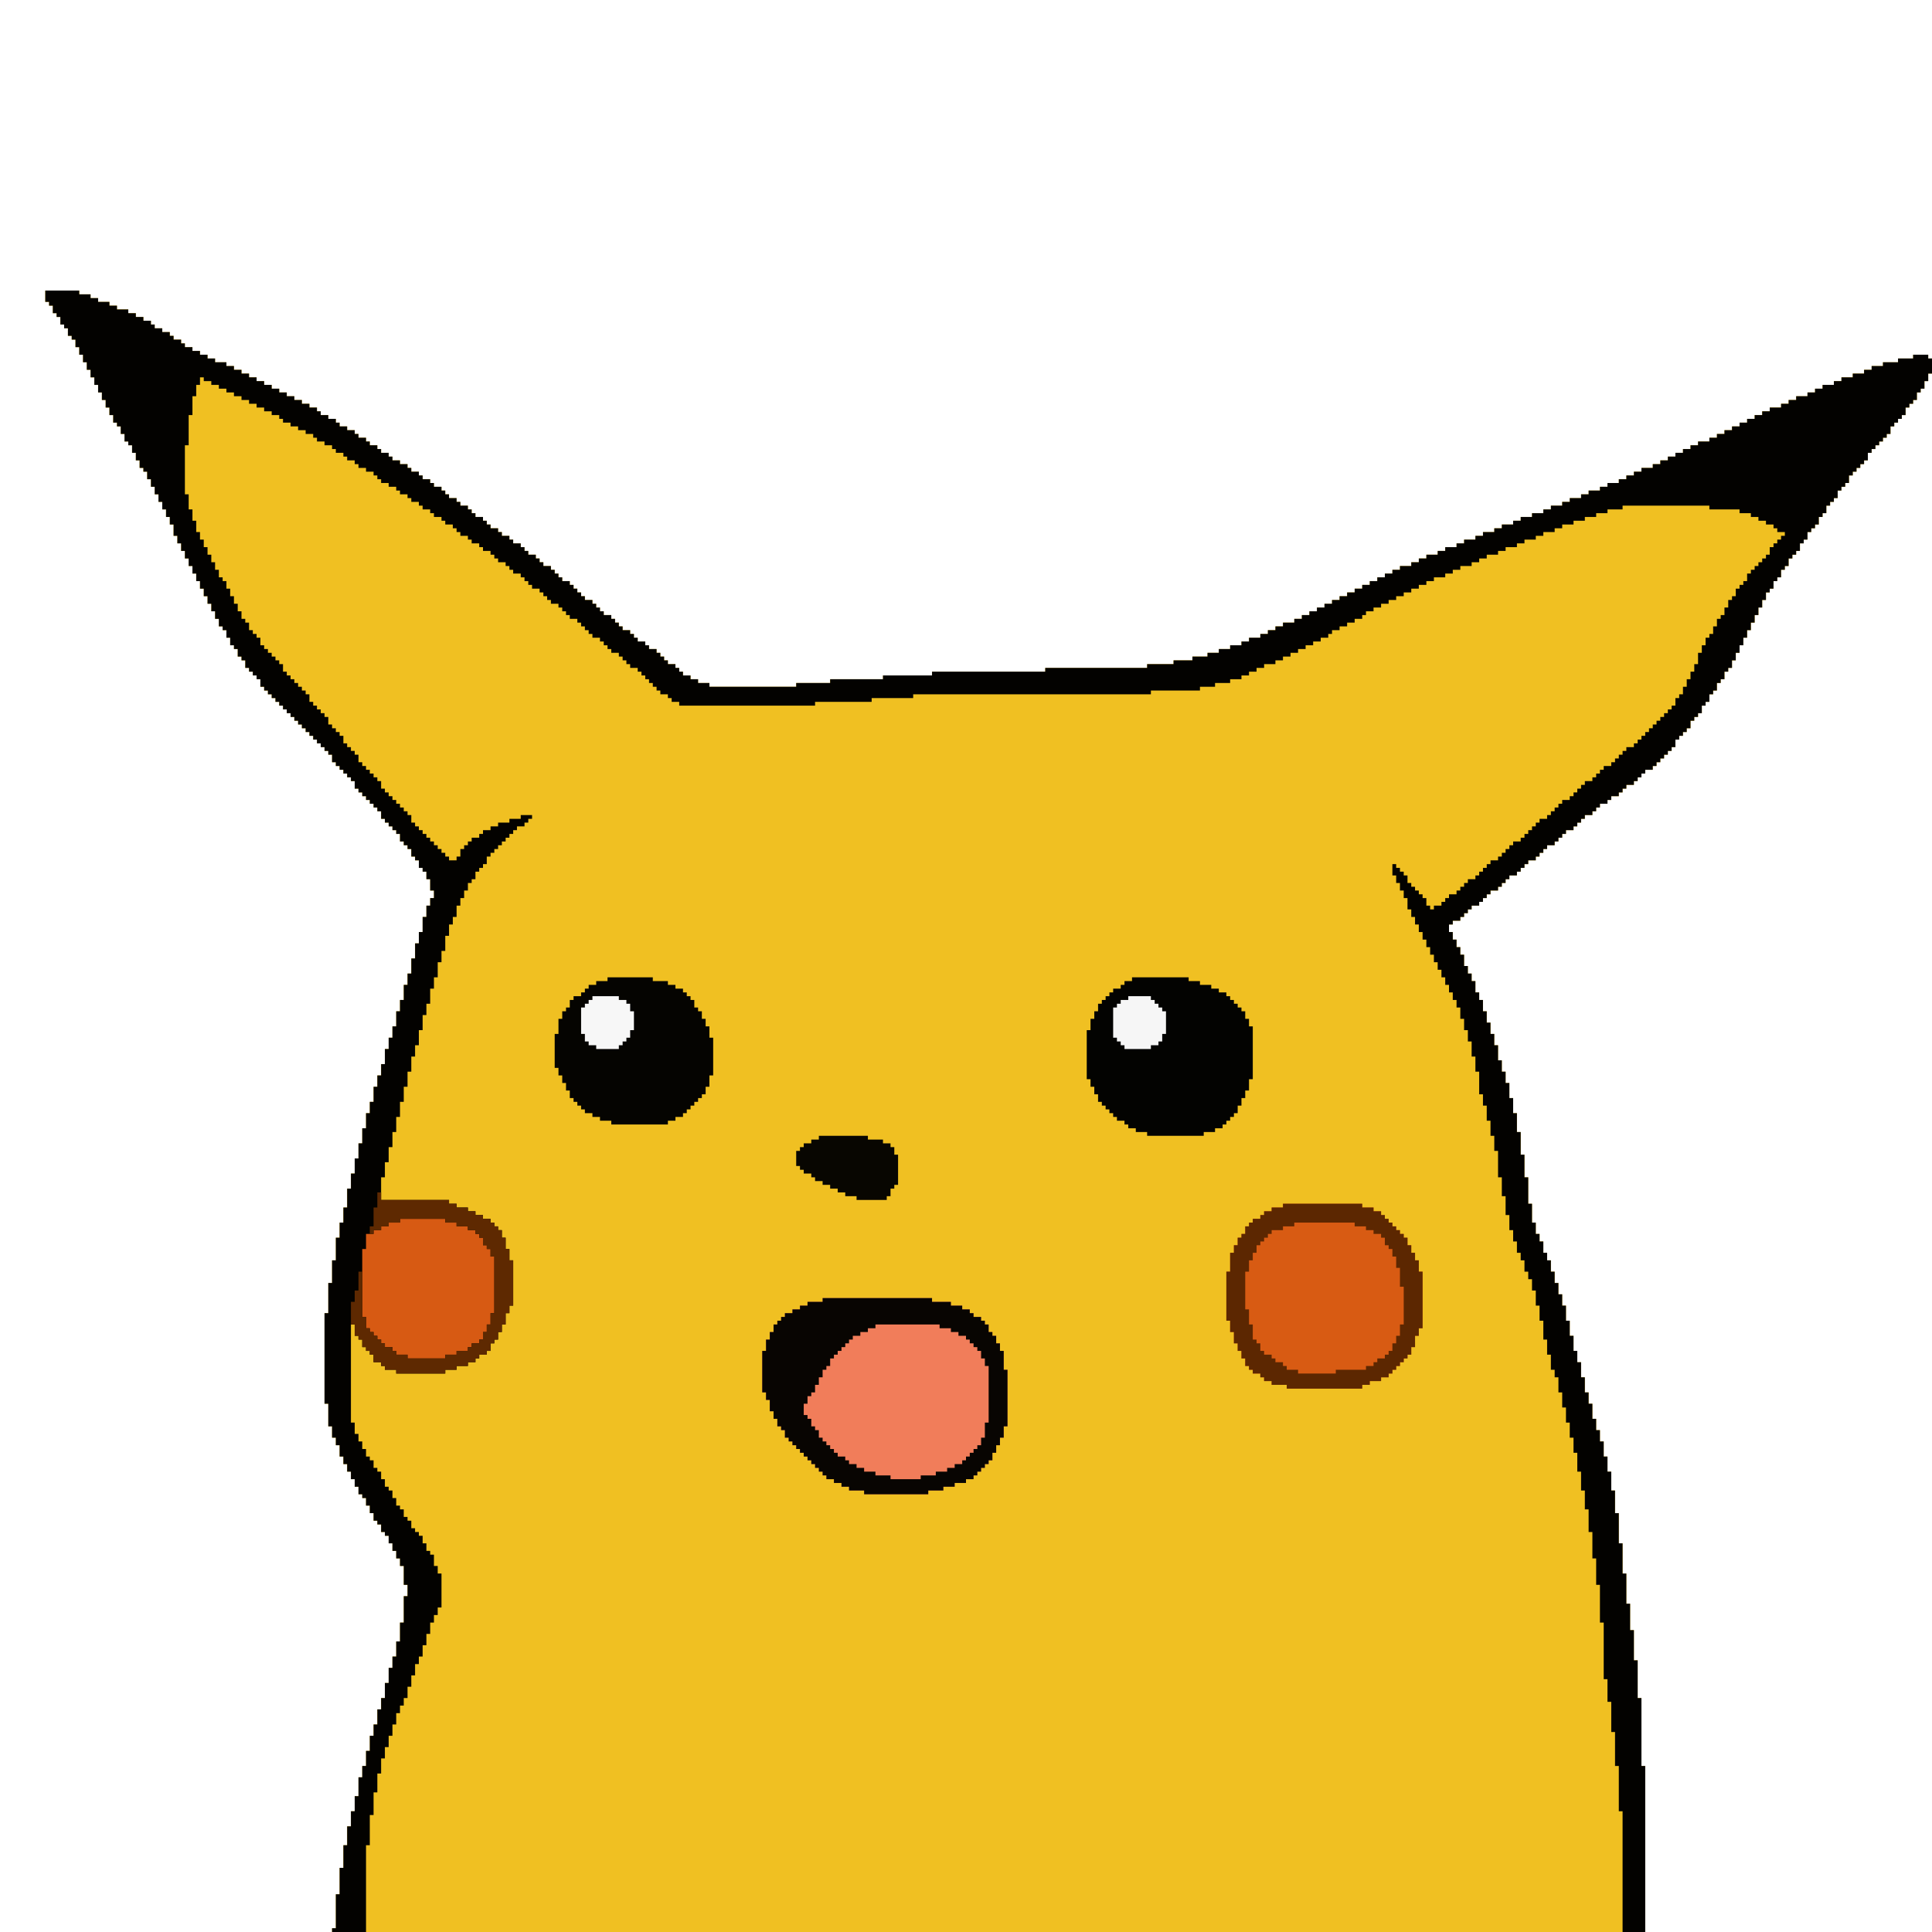 <?xml version="1.0" encoding="UTF-8"?>
<svg version="1.1" xmlns="http://www.w3.org/2000/svg" width="512" height="512">
<path d="M0,0 L9,0 L9,1 L12,1 L12,2 L14,2 L14,3 L17,3 L17,4 L19,4 L19,5 L22,5 L22,6 L24,6 L24,7 L26,7 L26,8 L28,8 L28,9 L29,9 L29,10 L31,10 L31,11 L33,11 L33,12 L34,12 L34,13 L36,13 L36,14 L37,14 L37,15 L39,15 L39,16 L41,16 L41,17 L43,17 L43,18 L45,18 L45,19 L48,19 L48,20 L50,20 L50,21 L52,21 L52,22 L54,22 L54,23 L56,23 L56,24 L58,24 L58,25 L60,25 L60,26 L62,26 L62,27 L64,27 L64,28 L66,28 L66,29 L68,29 L68,30 L70,30 L70,31 L72,31 L72,32 L73,32 L73,33 L75,33 L75,34 L77,34 L77,35 L78,35 L78,36 L80,36 L80,37 L82,37 L82,38 L83,38 L83,39 L85,39 L85,40 L86,40 L86,41 L88,41 L88,42 L89,42 L89,43 L91,43 L91,44 L92,44 L92,45 L94,45 L94,46 L96,46 L96,47 L97,47 L97,48 L99,48 L99,49 L100,49 L100,50 L102,50 L102,51 L103,51 L103,52 L105,52 L105,53 L106,53 L106,54 L107,54 L107,55 L109,55 L109,56 L110,56 L110,57 L112,57 L112,58 L113,58 L113,59 L114,59 L114,60 L116,60 L116,61 L117,61 L117,62 L118,62 L118,63 L120,63 L120,64 L121,64 L121,65 L123,65 L123,66 L124,66 L124,67 L126,67 L126,68 L127,68 L127,69 L128,69 L128,70 L130,70 L130,71 L131,71 L131,72 L132,72 L132,73 L134,73 L134,74 L135,74 L135,75 L136,75 L136,76 L137,76 L137,77 L139,77 L139,78 L140,78 L140,79 L141,79 L141,80 L142,80 L142,81 L143,81 L143,82 L145,82 L145,83 L146,83 L146,84 L147,84 L147,85 L148,85 L148,86 L150,86 L150,87 L151,87 L151,88 L152,88 L152,89 L153,89 L153,90 L155,90 L155,91 L156,91 L156,92 L157,92 L157,93 L159,93 L159,94 L160,94 L160,95 L162,95 L162,96 L163,96 L163,97 L164,97 L164,98 L165,98 L165,99 L167,99 L167,100 L168,100 L168,101 L169,101 L169,102 L171,102 L171,103 L173,103 L173,104 L176,104 L176,105 L199,105 L199,104 L208,104 L208,103 L222,103 L222,102 L235,102 L235,101 L265,101 L265,100 L292,100 L292,99 L299,99 L299,98 L304,98 L304,97 L308,97 L308,96 L311,96 L311,95 L314,95 L314,94 L317,94 L317,93 L319,93 L319,92 L322,92 L322,91 L324,91 L324,90 L326,90 L326,89 L328,89 L328,88 L331,88 L331,87 L333,87 L333,86 L335,86 L335,85 L337,85 L337,84 L339,84 L339,83 L341,83 L341,82 L343,82 L343,81 L345,81 L345,80 L347,80 L347,79 L349,79 L349,78 L351,78 L351,77 L353,77 L353,76 L355,76 L355,75 L357,75 L357,74 L359,74 L359,73 L362,73 L362,72 L364,72 L364,71 L366,71 L366,70 L369,70 L369,69 L371,69 L371,68 L374,68 L374,67 L376,67 L376,66 L379,66 L379,65 L381,65 L381,64 L384,64 L384,63 L386,63 L386,62 L389,62 L389,61 L391,61 L391,60 L394,60 L394,59 L397,59 L397,58 L399,58 L399,57 L402,57 L402,56 L404,56 L404,55 L407,55 L407,54 L409,54 L409,53 L412,53 L412,52 L414,52 L414,51 L417,51 L417,50 L419,50 L419,49 L421,49 L421,48 L423,48 L423,47 L426,47 L426,46 L428,46 L428,45 L430,45 L430,44 L432,44 L432,43 L434,43 L434,42 L436,42 L436,41 L438,41 L438,40 L441,40 L441,39 L443,39 L443,38 L445,38 L445,37 L447,37 L447,36 L449,36 L449,35 L451,35 L451,34 L453,34 L453,33 L455,33 L455,32 L457,32 L457,31 L460,31 L460,30 L462,30 L462,29 L464,29 L464,28 L467,28 L467,27 L469,27 L469,26 L471,26 L471,25 L474,25 L474,24 L476,24 L476,23 L479,23 L479,22 L482,22 L482,21 L484,21 L484,20 L487,20 L487,19 L491,19 L491,18 L495,18 L495,17 L499,17 L499,18 L500,18 L500,22 L499,22 L499,24 L498,24 L498,26 L497,26 L497,27 L496,27 L496,29 L495,29 L495,30 L494,30 L494,31 L493,31 L493,33 L492,33 L492,34 L491,34 L491,35 L490,35 L490,36 L489,36 L489,38 L488,38 L488,39 L487,39 L487,40 L486,40 L486,41 L485,41 L485,42 L484,42 L484,43 L483,43 L483,45 L482,45 L482,46 L481,46 L481,47 L480,47 L480,48 L479,48 L479,49 L478,49 L478,51 L477,51 L477,52 L476,52 L476,53 L475,53 L475,55 L474,55 L474,56 L473,56 L473,57 L472,57 L472,59 L471,59 L471,60 L470,60 L470,62 L469,62 L469,63 L468,63 L468,64 L467,64 L467,66 L466,66 L466,67 L465,67 L465,69 L464,69 L464,70 L463,70 L463,71 L462,71 L462,73 L461,73 L461,74 L460,74 L460,76 L459,76 L459,77 L458,77 L458,79 L457,79 L457,80 L456,80 L456,82 L455,82 L455,84 L454,84 L454,86 L453,86 L453,88 L452,88 L452,90 L451,90 L451,92 L450,92 L450,94 L449,94 L449,96 L448,96 L448,98 L447,98 L447,100 L446,100 L446,101 L445,101 L445,103 L444,103 L444,104 L443,104 L443,106 L442,106 L442,107 L441,107 L441,109 L440,109 L440,110 L439,110 L439,112 L438,112 L438,113 L437,113 L437,114 L436,114 L436,116 L435,116 L435,117 L434,117 L434,118 L433,118 L433,119 L432,119 L432,121 L431,121 L431,122 L430,122 L430,123 L429,123 L429,124 L428,124 L428,125 L427,125 L427,126 L426,126 L426,127 L424,127 L424,128 L423,128 L423,129 L422,129 L422,130 L421,130 L421,131 L419,131 L419,132 L418,132 L418,133 L417,133 L417,134 L415,134 L415,135 L414,135 L414,136 L412,136 L412,137 L411,137 L411,138 L410,138 L410,139 L408,139 L408,140 L407,140 L407,141 L406,141 L406,142 L405,142 L405,143 L403,143 L403,144 L402,144 L402,145 L401,145 L401,146 L400,146 L400,147 L398,147 L398,148 L397,148 L397,149 L396,149 L396,150 L395,150 L395,151 L393,151 L393,152 L392,152 L392,153 L391,153 L391,154 L390,154 L390,155 L388,155 L388,156 L387,156 L387,157 L386,157 L386,158 L385,158 L385,159 L383,159 L383,160 L382,160 L382,161 L381,161 L381,162 L380,162 L380,163 L378,163 L378,164 L377,164 L377,165 L376,165 L376,166 L375,166 L375,167 L373,167 L373,168 L372,168 L372,170 L373,170 L373,172 L374,172 L374,174 L375,174 L375,176 L376,176 L376,179 L377,179 L377,181 L378,181 L378,183 L379,183 L379,186 L380,186 L380,188 L381,188 L381,191 L382,191 L382,194 L383,194 L383,197 L384,197 L384,200 L385,200 L385,204 L386,204 L386,207 L387,207 L387,210 L388,210 L388,214 L389,214 L389,218 L390,218 L390,223 L391,223 L391,229 L392,229 L392,235 L393,235 L393,242 L394,242 L394,247 L395,247 L395,250 L396,250 L396,252 L397,252 L397,255 L398,255 L398,257 L399,257 L399,260 L400,260 L400,263 L401,263 L401,266 L402,266 L402,269 L403,269 L403,273 L404,273 L404,277 L405,277 L405,281 L406,281 L406,284 L407,284 L407,288 L408,288 L408,292 L409,292 L409,295 L410,295 L410,299 L411,299 L411,302 L412,302 L412,305 L413,305 L413,309 L414,309 L414,313 L415,313 L415,318 L416,318 L416,324 L417,324 L417,332 L418,332 L418,340 L419,340 L419,348 L420,348 L420,355 L421,355 L421,363 L422,363 L422,373 L423,373 L423,391 L424,391 L424,435 L76,435 L76,434 L77,434 L77,425 L78,425 L78,418 L79,418 L79,412 L80,412 L80,407 L81,407 L81,403 L82,403 L82,399 L83,399 L83,394 L84,394 L84,391 L85,391 L85,387 L86,387 L86,383 L87,383 L87,380 L88,380 L88,376 L89,376 L89,373 L90,373 L90,369 L91,369 L91,365 L92,365 L92,362 L93,362 L93,358 L94,358 L94,353 L95,353 L95,346 L96,346 L96,343 L95,343 L95,338 L94,338 L94,336 L93,336 L93,334 L92,334 L92,332 L91,332 L91,330 L90,330 L90,329 L89,329 L89,327 L88,327 L88,326 L87,326 L87,324 L86,324 L86,322 L85,322 L85,320 L84,320 L84,319 L83,319 L83,317 L82,317 L82,315 L81,315 L81,313 L80,313 L80,311 L79,311 L79,309 L78,309 L78,306 L77,306 L77,304 L76,304 L76,301 L75,301 L75,295 L74,295 L74,271 L75,271 L75,263 L76,263 L76,257 L77,257 L77,251 L78,251 L78,247 L79,247 L79,243 L80,243 L80,238 L81,238 L81,234 L82,234 L82,230 L83,230 L83,226 L84,226 L84,222 L85,222 L85,218 L86,218 L86,215 L87,215 L87,211 L88,211 L88,208 L89,208 L89,205 L90,205 L90,201 L91,201 L91,198 L92,198 L92,195 L93,195 L93,191 L94,191 L94,188 L95,188 L95,184 L96,184 L96,181 L97,181 L97,177 L98,177 L98,173 L99,173 L99,170 L100,170 L100,166 L101,166 L101,163 L102,163 L102,161 L103,161 L103,159 L102,159 L102,156 L101,156 L101,154 L100,154 L100,153 L99,153 L99,151 L98,151 L98,150 L97,150 L97,148 L96,148 L96,147 L95,147 L95,146 L94,146 L94,144 L93,144 L93,143 L92,143 L92,142 L91,142 L91,141 L90,141 L90,140 L89,140 L89,138 L88,138 L88,137 L87,137 L87,136 L86,136 L86,135 L85,135 L85,134 L84,134 L84,133 L83,133 L83,132 L82,132 L82,130 L81,130 L81,129 L80,129 L80,128 L79,128 L79,127 L78,127 L78,126 L77,126 L77,125 L76,125 L76,123 L75,123 L75,122 L74,122 L74,121 L73,121 L73,120 L72,120 L72,119 L71,119 L71,118 L70,118 L70,117 L69,117 L69,116 L68,116 L68,115 L67,115 L67,114 L66,114 L66,113 L65,113 L65,112 L64,112 L64,111 L63,111 L63,110 L62,110 L62,109 L61,109 L61,108 L60,108 L60,107 L59,107 L59,106 L58,106 L58,105 L57,105 L57,103 L56,103 L56,102 L55,102 L55,101 L54,101 L54,100 L53,100 L53,98 L52,98 L52,97 L51,97 L51,95 L50,95 L50,94 L49,94 L49,92 L48,92 L48,90 L47,90 L47,89 L46,89 L46,87 L45,87 L45,85 L44,85 L44,83 L43,83 L43,81 L42,81 L42,79 L41,79 L41,77 L40,77 L40,75 L39,75 L39,73 L38,73 L38,71 L37,71 L37,69 L36,69 L36,67 L35,67 L35,65 L34,65 L34,62 L33,62 L33,60 L32,60 L32,58 L31,58 L31,56 L30,56 L30,54 L29,54 L29,52 L28,52 L28,50 L27,50 L27,48 L26,48 L26,47 L25,47 L25,45 L24,45 L24,43 L23,43 L23,41 L22,41 L22,40 L21,40 L21,38 L20,38 L20,36 L19,36 L19,35 L18,35 L18,33 L17,33 L17,31 L16,31 L16,29 L15,29 L15,27 L14,27 L14,25 L13,25 L13,23 L12,23 L12,21 L11,21 L11,19 L10,19 L10,17 L9,17 L9,15 L8,15 L8,13 L7,13 L7,12 L6,12 L6,10 L5,10 L5,9 L4,9 L4,7 L3,7 L3,6 L2,6 L2,4 L1,4 L1,3 L0,3 Z " fill="#F0C022" transform="translate(12,77)"/>
<path d="M0,0 L9,0 L9,1 L12,1 L12,2 L14,2 L14,3 L17,3 L17,4 L19,4 L19,5 L22,5 L22,6 L24,6 L24,7 L26,7 L26,8 L28,8 L28,9 L29,9 L29,10 L31,10 L31,11 L33,11 L33,12 L34,12 L34,13 L36,13 L36,14 L37,14 L37,15 L39,15 L39,16 L41,16 L41,17 L43,17 L43,18 L45,18 L45,19 L48,19 L48,20 L50,20 L50,21 L52,21 L52,22 L54,22 L54,23 L56,23 L56,24 L58,24 L58,25 L60,25 L60,26 L62,26 L62,27 L64,27 L64,28 L66,28 L66,29 L68,29 L68,30 L70,30 L70,31 L72,31 L72,32 L73,32 L73,33 L75,33 L75,34 L77,34 L77,35 L78,35 L78,36 L80,36 L80,37 L82,37 L82,38 L83,38 L83,39 L85,39 L85,40 L86,40 L86,41 L88,41 L88,42 L89,42 L89,43 L91,43 L91,44 L92,44 L92,45 L94,45 L94,46 L96,46 L96,47 L97,47 L97,48 L99,48 L99,49 L100,49 L100,50 L102,50 L102,51 L103,51 L103,52 L105,52 L105,53 L106,53 L106,54 L107,54 L107,55 L109,55 L109,56 L110,56 L110,57 L112,57 L112,58 L113,58 L113,59 L114,59 L114,60 L116,60 L116,61 L117,61 L117,62 L118,62 L118,63 L120,63 L120,64 L121,64 L121,65 L123,65 L123,66 L124,66 L124,67 L126,67 L126,68 L127,68 L127,69 L128,69 L128,70 L130,70 L130,71 L131,71 L131,72 L132,72 L132,73 L134,73 L134,74 L135,74 L135,75 L136,75 L136,76 L137,76 L137,77 L139,77 L139,78 L140,78 L140,79 L141,79 L141,80 L142,80 L142,81 L143,81 L143,82 L145,82 L145,83 L146,83 L146,84 L147,84 L147,85 L148,85 L148,86 L150,86 L150,87 L151,87 L151,88 L152,88 L152,89 L153,89 L153,90 L155,90 L155,91 L156,91 L156,92 L157,92 L157,93 L159,93 L159,94 L160,94 L160,95 L162,95 L162,96 L163,96 L163,97 L164,97 L164,98 L165,98 L165,99 L167,99 L167,100 L168,100 L168,101 L169,101 L169,102 L171,102 L171,103 L173,103 L173,104 L176,104 L176,105 L199,105 L199,104 L208,104 L208,103 L222,103 L222,102 L235,102 L235,101 L265,101 L265,100 L292,100 L292,99 L299,99 L299,98 L304,98 L304,97 L308,97 L308,96 L311,96 L311,95 L314,95 L314,94 L317,94 L317,93 L319,93 L319,92 L322,92 L322,91 L324,91 L324,90 L326,90 L326,89 L328,89 L328,88 L331,88 L331,87 L333,87 L333,86 L335,86 L335,85 L337,85 L337,84 L339,84 L339,83 L341,83 L341,82 L343,82 L343,81 L345,81 L345,80 L347,80 L347,79 L349,79 L349,78 L351,78 L351,77 L353,77 L353,76 L355,76 L355,75 L357,75 L357,74 L359,74 L359,73 L362,73 L362,72 L364,72 L364,71 L366,71 L366,70 L369,70 L369,69 L371,69 L371,68 L374,68 L374,67 L376,67 L376,66 L379,66 L379,65 L381,65 L381,64 L384,64 L384,63 L386,63 L386,62 L389,62 L389,61 L391,61 L391,60 L394,60 L394,59 L397,59 L397,58 L399,58 L399,57 L402,57 L402,56 L404,56 L404,55 L407,55 L407,54 L409,54 L409,53 L412,53 L412,52 L414,52 L414,51 L417,51 L417,50 L419,50 L419,49 L421,49 L421,48 L423,48 L423,47 L426,47 L426,46 L428,46 L428,45 L430,45 L430,44 L432,44 L432,43 L434,43 L434,42 L436,42 L436,41 L438,41 L438,40 L441,40 L441,39 L443,39 L443,38 L445,38 L445,37 L447,37 L447,36 L449,36 L449,35 L451,35 L451,34 L453,34 L453,33 L455,33 L455,32 L457,32 L457,31 L460,31 L460,30 L462,30 L462,29 L464,29 L464,28 L467,28 L467,27 L469,27 L469,26 L471,26 L471,25 L474,25 L474,24 L476,24 L476,23 L479,23 L479,22 L482,22 L482,21 L484,21 L484,20 L487,20 L487,19 L491,19 L491,18 L495,18 L495,17 L499,17 L499,18 L500,18 L500,22 L499,22 L499,24 L498,24 L498,26 L497,26 L497,27 L496,27 L496,29 L495,29 L495,30 L494,30 L494,31 L493,31 L493,33 L492,33 L492,34 L491,34 L491,35 L490,35 L490,36 L489,36 L489,38 L488,38 L488,39 L487,39 L487,40 L486,40 L486,41 L485,41 L485,42 L484,42 L484,43 L483,43 L483,45 L482,45 L482,46 L481,46 L481,47 L480,47 L480,48 L479,48 L479,49 L478,49 L478,51 L477,51 L477,52 L476,52 L476,53 L475,53 L475,55 L474,55 L474,56 L473,56 L473,57 L472,57 L472,59 L471,59 L471,60 L470,60 L470,62 L469,62 L469,63 L468,63 L468,64 L467,64 L467,66 L466,66 L466,67 L465,67 L465,69 L464,69 L464,70 L463,70 L463,71 L462,71 L462,73 L461,73 L461,74 L460,74 L460,76 L459,76 L459,77 L458,77 L458,79 L457,79 L457,80 L456,80 L456,82 L455,82 L455,84 L454,84 L454,86 L453,86 L453,88 L452,88 L452,90 L451,90 L451,92 L450,92 L450,94 L449,94 L449,96 L448,96 L448,98 L447,98 L447,100 L446,100 L446,101 L445,101 L445,103 L444,103 L444,104 L443,104 L443,106 L442,106 L442,107 L441,107 L441,109 L440,109 L440,110 L439,110 L439,112 L438,112 L438,113 L437,113 L437,114 L436,114 L436,116 L435,116 L435,117 L434,117 L434,118 L433,118 L433,119 L432,119 L432,121 L431,121 L431,122 L430,122 L430,123 L429,123 L429,124 L428,124 L428,125 L427,125 L427,126 L426,126 L426,127 L424,127 L424,128 L423,128 L423,129 L422,129 L422,130 L421,130 L421,131 L419,131 L419,132 L418,132 L418,133 L417,133 L417,134 L415,134 L415,135 L414,135 L414,136 L412,136 L412,137 L411,137 L411,138 L410,138 L410,139 L408,139 L408,140 L407,140 L407,141 L406,141 L406,142 L405,142 L405,143 L403,143 L403,144 L402,144 L402,145 L401,145 L401,146 L400,146 L400,147 L398,147 L398,148 L397,148 L397,149 L396,149 L396,150 L395,150 L395,151 L393,151 L393,152 L392,152 L392,153 L391,153 L391,154 L390,154 L390,155 L388,155 L388,156 L387,156 L387,157 L386,157 L386,158 L385,158 L385,159 L383,159 L383,160 L382,160 L382,161 L381,161 L381,162 L380,162 L380,163 L378,163 L378,164 L377,164 L377,165 L376,165 L376,166 L375,166 L375,167 L373,167 L373,168 L372,168 L372,170 L373,170 L373,172 L374,172 L374,174 L375,174 L375,176 L376,176 L376,179 L377,179 L377,181 L378,181 L378,183 L379,183 L379,186 L380,186 L380,188 L381,188 L381,191 L382,191 L382,194 L383,194 L383,197 L384,197 L384,200 L385,200 L385,204 L386,204 L386,207 L387,207 L387,210 L388,210 L388,214 L389,214 L389,218 L390,218 L390,223 L391,223 L391,229 L392,229 L392,235 L393,235 L393,242 L394,242 L394,247 L395,247 L395,250 L396,250 L396,252 L397,252 L397,255 L398,255 L398,257 L399,257 L399,260 L400,260 L400,263 L401,263 L401,266 L402,266 L402,269 L403,269 L403,273 L404,273 L404,277 L405,277 L405,281 L406,281 L406,284 L407,284 L407,288 L408,288 L408,292 L409,292 L409,295 L410,295 L410,299 L411,299 L411,302 L412,302 L412,305 L413,305 L413,309 L414,309 L414,313 L415,313 L415,318 L416,318 L416,324 L417,324 L417,332 L418,332 L418,340 L419,340 L419,348 L420,348 L420,355 L421,355 L421,363 L422,363 L422,373 L423,373 L423,391 L424,391 L424,435 L418,435 L418,403 L417,403 L417,391 L416,391 L416,382 L415,382 L415,374 L414,374 L414,368 L413,368 L413,353 L412,353 L412,343 L411,343 L411,336 L410,336 L410,329 L409,329 L409,323 L408,323 L408,318 L407,318 L407,313 L406,313 L406,308 L405,308 L405,304 L404,304 L404,300 L403,300 L403,296 L402,296 L402,292 L401,292 L401,288 L400,288 L400,286 L399,286 L399,282 L398,282 L398,278 L397,278 L397,273 L396,273 L396,269 L395,269 L395,265 L394,265 L394,262 L393,262 L393,260 L392,260 L392,257 L391,257 L391,255 L390,255 L390,252 L389,252 L389,249 L388,249 L388,245 L387,245 L387,240 L386,240 L386,235 L385,235 L385,228 L384,228 L384,224 L383,224 L383,220 L382,220 L382,216 L381,216 L381,213 L380,213 L380,207 L379,207 L379,203 L378,203 L378,199 L377,199 L377,196 L376,196 L376,193 L375,193 L375,190 L374,190 L374,188 L373,188 L373,186 L372,186 L372,184 L371,184 L371,182 L370,182 L370,180 L369,180 L369,178 L368,178 L368,176 L367,176 L367,174 L366,174 L366,172 L365,172 L365,170 L364,170 L364,168 L363,168 L363,166 L362,166 L362,164 L361,164 L361,161 L360,161 L360,159 L359,159 L359,157 L358,157 L358,155 L357,155 L357,152 L358,152 L358,153 L359,153 L359,154 L360,154 L360,155 L361,155 L361,157 L362,157 L362,158 L363,158 L363,159 L364,159 L364,160 L365,160 L365,161 L366,161 L366,163 L367,163 L367,164 L368,164 L368,163 L370,163 L370,162 L371,162 L371,161 L372,161 L372,160 L374,160 L374,159 L375,159 L375,158 L376,158 L376,157 L377,157 L377,156 L379,156 L379,155 L380,155 L380,154 L381,154 L381,153 L382,153 L382,152 L383,152 L383,151 L385,151 L385,150 L386,150 L386,149 L387,149 L387,148 L388,148 L388,147 L389,147 L389,146 L391,146 L391,145 L392,145 L392,144 L393,144 L393,143 L394,143 L394,142 L395,142 L395,141 L396,141 L396,140 L398,140 L398,139 L399,139 L399,138 L400,138 L400,137 L401,137 L401,136 L402,136 L402,135 L404,135 L404,134 L405,134 L405,133 L406,133 L406,132 L407,132 L407,131 L408,131 L408,130 L410,130 L410,129 L411,129 L411,128 L412,128 L412,127 L413,127 L413,126 L415,126 L415,125 L416,125 L416,124 L417,124 L417,123 L418,123 L418,122 L419,122 L419,121 L421,121 L421,120 L422,120 L422,119 L423,119 L423,118 L424,118 L424,117 L425,117 L425,116 L426,116 L426,115 L427,115 L427,114 L428,114 L428,113 L429,113 L429,112 L430,112 L430,111 L431,111 L431,110 L432,110 L432,108 L433,108 L433,107 L434,107 L434,105 L435,105 L435,103 L436,103 L436,101 L437,101 L437,99 L438,99 L438,96 L439,96 L439,94 L440,94 L440,92 L441,92 L441,91 L442,91 L442,89 L443,89 L443,87 L444,87 L444,86 L445,86 L445,84 L446,84 L446,82 L447,82 L447,81 L448,81 L448,79 L449,79 L449,78 L450,78 L450,77 L451,77 L451,75 L452,75 L452,74 L453,74 L453,73 L454,73 L454,72 L455,72 L455,71 L456,71 L456,70 L457,70 L457,68 L458,68 L458,67 L459,67 L459,66 L460,66 L460,65 L461,65 L461,64 L459,64 L459,63 L458,63 L458,62 L456,62 L456,61 L454,61 L454,60 L452,60 L452,59 L449,59 L449,58 L441,58 L441,57 L418,57 L418,58 L414,58 L414,59 L411,59 L411,60 L408,60 L408,61 L405,61 L405,62 L402,62 L402,63 L400,63 L400,64 L397,64 L397,65 L395,65 L395,66 L392,66 L392,67 L390,67 L390,68 L387,68 L387,69 L385,69 L385,70 L382,70 L382,71 L380,71 L380,72 L378,72 L378,73 L375,73 L375,74 L373,74 L373,75 L371,75 L371,76 L368,76 L368,77 L366,77 L366,78 L364,78 L364,79 L362,79 L362,80 L360,80 L360,81 L358,81 L358,82 L356,82 L356,83 L354,83 L354,84 L352,84 L352,85 L350,85 L350,86 L349,86 L349,87 L347,87 L347,88 L345,88 L345,89 L343,89 L343,90 L341,90 L341,91 L340,91 L340,92 L338,92 L338,93 L336,93 L336,94 L334,94 L334,95 L332,95 L332,96 L330,96 L330,97 L328,97 L328,98 L326,98 L326,99 L323,99 L323,100 L321,100 L321,101 L319,101 L319,102 L317,102 L317,103 L314,103 L314,104 L310,104 L310,105 L306,105 L306,106 L293,106 L293,107 L230,107 L230,108 L219,108 L219,109 L204,109 L204,110 L168,110 L168,109 L166,109 L166,108 L165,108 L165,107 L163,107 L163,106 L162,106 L162,105 L161,105 L161,104 L160,104 L160,103 L159,103 L159,102 L158,102 L158,101 L157,101 L157,100 L155,100 L155,99 L154,99 L154,98 L153,98 L153,97 L152,97 L152,96 L150,96 L150,95 L149,95 L149,94 L148,94 L148,93 L147,93 L147,92 L145,92 L145,91 L144,91 L144,90 L143,90 L143,89 L142,89 L142,88 L141,88 L141,87 L139,87 L139,86 L138,86 L138,85 L137,85 L137,84 L136,84 L136,83 L134,83 L134,82 L133,82 L133,81 L132,81 L132,80 L131,80 L131,79 L129,79 L129,78 L128,78 L128,77 L127,77 L127,76 L126,76 L126,75 L124,75 L124,74 L123,74 L123,73 L122,73 L122,72 L120,72 L120,71 L119,71 L119,70 L118,70 L118,69 L116,69 L116,68 L115,68 L115,67 L113,67 L113,66 L112,66 L112,65 L110,65 L110,64 L109,64 L109,63 L108,63 L108,62 L106,62 L106,61 L105,61 L105,60 L103,60 L103,59 L102,59 L102,58 L100,58 L100,57 L99,57 L99,56 L97,56 L97,55 L96,55 L96,54 L94,54 L94,53 L93,53 L93,52 L91,52 L91,51 L89,51 L89,50 L88,50 L88,49 L87,49 L87,48 L85,48 L85,47 L83,47 L83,46 L82,46 L82,45 L80,45 L80,44 L79,44 L79,43 L77,43 L77,42 L76,42 L76,41 L74,41 L74,40 L72,40 L72,39 L71,39 L71,38 L69,38 L69,37 L67,37 L67,36 L65,36 L65,35 L63,35 L63,34 L62,34 L62,33 L60,33 L60,32 L58,32 L58,31 L56,31 L56,30 L54,30 L54,29 L52,29 L52,28 L50,28 L50,27 L48,27 L48,26 L46,26 L46,25 L44,25 L44,24 L42,24 L42,23 L41,23 L41,25 L40,25 L40,28 L39,28 L39,33 L38,33 L38,41 L37,41 L37,54 L38,54 L38,58 L39,58 L39,61 L40,61 L40,64 L41,64 L41,66 L42,66 L42,68 L43,68 L43,70 L44,70 L44,72 L45,72 L45,74 L46,74 L46,76 L47,76 L47,77 L48,77 L48,79 L49,79 L49,81 L50,81 L50,83 L51,83 L51,85 L52,85 L52,87 L53,87 L53,88 L54,88 L54,90 L55,90 L55,91 L56,91 L56,92 L57,92 L57,94 L58,94 L58,95 L59,95 L59,96 L60,96 L60,97 L61,97 L61,98 L62,98 L62,99 L63,99 L63,101 L64,101 L64,102 L65,102 L65,103 L66,103 L66,104 L67,104 L67,105 L68,105 L68,106 L69,106 L69,107 L70,107 L70,109 L71,109 L71,110 L72,110 L72,111 L73,111 L73,112 L74,112 L74,113 L75,113 L75,115 L76,115 L76,116 L77,116 L77,117 L78,117 L78,118 L79,118 L79,120 L80,120 L80,121 L81,121 L81,122 L82,122 L82,123 L83,123 L83,125 L84,125 L84,126 L85,126 L85,127 L86,127 L86,128 L87,128 L87,129 L88,129 L88,130 L89,130 L89,132 L90,132 L90,133 L91,133 L91,134 L92,134 L92,135 L93,135 L93,136 L94,136 L94,137 L95,137 L95,138 L96,138 L96,139 L97,139 L97,141 L98,141 L98,142 L99,142 L99,143 L100,143 L100,144 L101,144 L101,145 L102,145 L102,146 L103,146 L103,147 L104,147 L104,148 L105,148 L105,149 L106,149 L106,150 L107,150 L107,151 L109,151 L109,150 L110,150 L110,148 L111,148 L111,147 L112,147 L112,146 L113,146 L113,145 L115,145 L115,144 L116,144 L116,143 L118,143 L118,142 L120,142 L120,141 L123,141 L123,140 L126,140 L126,139 L129,139 L129,140 L128,140 L128,141 L127,141 L127,142 L125,142 L125,143 L124,143 L124,144 L123,144 L123,145 L122,145 L122,146 L121,146 L121,147 L120,147 L120,148 L119,148 L119,149 L118,149 L118,150 L117,150 L117,152 L116,152 L116,153 L115,153 L115,154 L114,154 L114,156 L113,156 L113,157 L112,157 L112,159 L111,159 L111,161 L110,161 L110,163 L109,163 L109,166 L108,166 L108,168 L107,168 L107,171 L106,171 L106,175 L105,175 L105,178 L104,178 L104,182 L103,182 L103,185 L102,185 L102,189 L101,189 L101,192 L100,192 L100,196 L99,196 L99,200 L98,200 L98,203 L97,203 L97,207 L96,207 L96,211 L95,211 L95,215 L94,215 L94,219 L93,219 L93,223 L92,223 L92,227 L91,227 L91,231 L90,231 L90,235 L89,235 L89,241 L107,241 L107,242 L109,242 L109,243 L112,243 L112,244 L114,244 L114,245 L116,245 L116,246 L118,246 L118,247 L119,247 L119,248 L120,248 L120,249 L121,249 L121,251 L122,251 L122,254 L123,254 L123,257 L124,257 L124,269 L123,269 L123,271 L122,271 L122,274 L121,274 L121,276 L120,276 L120,278 L119,278 L119,279 L118,279 L118,281 L117,281 L117,282 L115,282 L115,283 L114,283 L114,284 L112,284 L112,285 L109,285 L109,286 L106,286 L106,287 L93,287 L93,286 L90,286 L90,285 L89,285 L89,284 L87,284 L87,282 L86,282 L86,281 L85,281 L85,280 L84,280 L84,278 L83,278 L83,277 L82,277 L82,274 L81,274 L81,300 L82,300 L82,303 L83,303 L83,305 L84,305 L84,307 L85,307 L85,309 L86,309 L86,310 L87,310 L87,312 L88,312 L88,313 L89,313 L89,315 L90,315 L90,317 L91,317 L91,318 L92,318 L92,320 L93,320 L93,322 L94,322 L94,323 L95,323 L95,325 L96,325 L96,326 L97,326 L97,328 L98,328 L98,329 L99,329 L99,330 L100,330 L100,332 L101,332 L101,334 L102,334 L102,335 L103,335 L103,338 L104,338 L104,340 L105,340 L105,349 L104,349 L104,351 L103,351 L103,353 L102,353 L102,356 L101,356 L101,359 L100,359 L100,362 L99,362 L99,364 L98,364 L98,367 L97,367 L97,370 L96,370 L96,373 L95,373 L95,375 L94,375 L94,377 L93,377 L93,380 L92,380 L92,383 L91,383 L91,386 L90,386 L90,389 L89,389 L89,393 L88,393 L88,398 L87,398 L87,404 L86,404 L86,412 L85,412 L85,435 L76,435 L76,434 L77,434 L77,425 L78,425 L78,418 L79,418 L79,412 L80,412 L80,407 L81,407 L81,403 L82,403 L82,399 L83,399 L83,394 L84,394 L84,391 L85,391 L85,387 L86,387 L86,383 L87,383 L87,380 L88,380 L88,376 L89,376 L89,373 L90,373 L90,369 L91,369 L91,365 L92,365 L92,362 L93,362 L93,358 L94,358 L94,353 L95,353 L95,346 L96,346 L96,343 L95,343 L95,338 L94,338 L94,336 L93,336 L93,334 L92,334 L92,332 L91,332 L91,330 L90,330 L90,329 L89,329 L89,327 L88,327 L88,326 L87,326 L87,324 L86,324 L86,322 L85,322 L85,320 L84,320 L84,319 L83,319 L83,317 L82,317 L82,315 L81,315 L81,313 L80,313 L80,311 L79,311 L79,309 L78,309 L78,306 L77,306 L77,304 L76,304 L76,301 L75,301 L75,295 L74,295 L74,271 L75,271 L75,263 L76,263 L76,257 L77,257 L77,251 L78,251 L78,247 L79,247 L79,243 L80,243 L80,238 L81,238 L81,234 L82,234 L82,230 L83,230 L83,226 L84,226 L84,222 L85,222 L85,218 L86,218 L86,215 L87,215 L87,211 L88,211 L88,208 L89,208 L89,205 L90,205 L90,201 L91,201 L91,198 L92,198 L92,195 L93,195 L93,191 L94,191 L94,188 L95,188 L95,184 L96,184 L96,181 L97,181 L97,177 L98,177 L98,173 L99,173 L99,170 L100,170 L100,166 L101,166 L101,163 L102,163 L102,161 L103,161 L103,159 L102,159 L102,156 L101,156 L101,154 L100,154 L100,153 L99,153 L99,151 L98,151 L98,150 L97,150 L97,148 L96,148 L96,147 L95,147 L95,146 L94,146 L94,144 L93,144 L93,143 L92,143 L92,142 L91,142 L91,141 L90,141 L90,140 L89,140 L89,138 L88,138 L88,137 L87,137 L87,136 L86,136 L86,135 L85,135 L85,134 L84,134 L84,133 L83,133 L83,132 L82,132 L82,130 L81,130 L81,129 L80,129 L80,128 L79,128 L79,127 L78,127 L78,126 L77,126 L77,125 L76,125 L76,123 L75,123 L75,122 L74,122 L74,121 L73,121 L73,120 L72,120 L72,119 L71,119 L71,118 L70,118 L70,117 L69,117 L69,116 L68,116 L68,115 L67,115 L67,114 L66,114 L66,113 L65,113 L65,112 L64,112 L64,111 L63,111 L63,110 L62,110 L62,109 L61,109 L61,108 L60,108 L60,107 L59,107 L59,106 L58,106 L58,105 L57,105 L57,103 L56,103 L56,102 L55,102 L55,101 L54,101 L54,100 L53,100 L53,98 L52,98 L52,97 L51,97 L51,95 L50,95 L50,94 L49,94 L49,92 L48,92 L48,90 L47,90 L47,89 L46,89 L46,87 L45,87 L45,85 L44,85 L44,83 L43,83 L43,81 L42,81 L42,79 L41,79 L41,77 L40,77 L40,75 L39,75 L39,73 L38,73 L38,71 L37,71 L37,69 L36,69 L36,67 L35,67 L35,65 L34,65 L34,62 L33,62 L33,60 L32,60 L32,58 L31,58 L31,56 L30,56 L30,54 L29,54 L29,52 L28,52 L28,50 L27,50 L27,48 L26,48 L26,47 L25,47 L25,45 L24,45 L24,43 L23,43 L23,41 L22,41 L22,40 L21,40 L21,38 L20,38 L20,36 L19,36 L19,35 L18,35 L18,33 L17,33 L17,31 L16,31 L16,29 L15,29 L15,27 L14,27 L14,25 L13,25 L13,23 L12,23 L12,21 L11,21 L11,19 L10,19 L10,17 L9,17 L9,15 L8,15 L8,13 L7,13 L7,12 L6,12 L6,10 L5,10 L5,9 L4,9 L4,7 L3,7 L3,6 L2,6 L2,4 L1,4 L1,3 L0,3 Z " fill="#030200" transform="translate(12,77)"/>
<path d="M0,0 L29,0 L29,1 L34,1 L34,2 L37,2 L37,3 L39,3 L39,4 L40,4 L40,5 L42,5 L42,6 L43,6 L43,7 L44,7 L44,9 L45,9 L45,10 L46,10 L46,12 L47,12 L47,14 L48,14 L48,19 L49,19 L49,34 L48,34 L48,37 L47,37 L47,39 L46,39 L46,41 L45,41 L45,43 L44,43 L44,44 L43,44 L43,45 L42,45 L42,46 L41,46 L41,47 L40,47 L40,48 L38,48 L38,49 L35,49 L35,50 L32,50 L32,51 L28,51 L28,52 L11,52 L11,51 L7,51 L7,50 L5,50 L5,49 L3,49 L3,48 L1,48 L1,47 L0,47 L0,46 L-1,46 L-1,45 L-2,45 L-2,44 L-3,44 L-3,43 L-4,43 L-4,42 L-5,42 L-5,41 L-6,41 L-6,40 L-7,40 L-7,39 L-8,39 L-8,38 L-9,38 L-9,37 L-10,37 L-10,35 L-11,35 L-11,34 L-12,34 L-12,32 L-13,32 L-13,30 L-14,30 L-14,27 L-15,27 L-15,25 L-16,25 L-16,14 L-15,14 L-15,11 L-14,11 L-14,9 L-13,9 L-13,7 L-12,7 L-12,6 L-11,6 L-11,5 L-10,5 L-10,4 L-8,4 L-8,3 L-6,3 L-6,2 L-4,2 L-4,1 L0,1 Z " fill="#F17D5A" transform="translate(218,344)"/>
<path d="M0,0 L21,0 L21,1 L24,1 L24,2 L26,2 L26,3 L27,3 L27,4 L28,4 L28,5 L29,5 L29,6 L30,6 L30,7 L31,7 L31,8 L32,8 L32,9 L33,9 L33,11 L34,11 L34,13 L35,13 L35,15 L36,15 L36,18 L37,18 L37,33 L36,33 L36,35 L35,35 L35,38 L34,38 L34,40 L33,40 L33,41 L32,41 L32,42 L31,42 L31,43 L30,43 L30,44 L29,44 L29,45 L28,45 L28,46 L26,46 L26,47 L23,47 L23,48 L21,48 L21,49 L1,49 L1,48 L-3,48 L-3,47 L-5,47 L-5,46 L-6,46 L-6,45 L-8,45 L-8,44 L-9,44 L-9,43 L-10,43 L-10,41 L-11,41 L-11,39 L-12,39 L-12,37 L-13,37 L-13,34 L-14,34 L-14,31 L-15,31 L-15,18 L-14,18 L-14,13 L-13,13 L-13,11 L-12,11 L-12,9 L-11,9 L-11,8 L-10,8 L-10,6 L-9,6 L-9,5 L-8,5 L-8,4 L-6,4 L-6,3 L-5,3 L-5,2 L-3,2 L-3,1 L0,1 Z " fill="#D85B13" transform="translate(340,319)"/>
<path d="M0,0 L15,0 L15,1 L18,1 L18,2 L21,2 L21,3 L23,3 L23,4 L25,4 L25,5 L26,5 L26,6 L27,6 L27,7 L28,7 L28,8 L29,8 L29,9 L30,9 L30,11 L31,11 L31,13 L32,13 L32,27 L31,27 L31,30 L30,30 L30,32 L29,32 L29,34 L28,34 L28,36 L27,36 L27,37 L26,37 L26,38 L25,38 L25,39 L24,39 L24,40 L22,40 L22,41 L19,41 L19,42 L4,42 L4,41 L1,41 L1,40 L-1,40 L-1,39 L-2,39 L-2,38 L-4,38 L-4,37 L-5,37 L-5,36 L-6,36 L-6,35 L-7,35 L-7,34 L-8,34 L-8,33 L-9,33 L-9,31 L-10,31 L-10,29 L-11,29 L-11,27 L-12,27 L-12,14 L-11,14 L-11,11 L-10,11 L-10,9 L-9,9 L-9,7 L-8,7 L-8,6 L-7,6 L-7,5 L-6,5 L-6,4 L-5,4 L-5,3 L-3,3 L-3,2 L-2,2 L-2,1 L0,1 Z " fill="#030301" transform="translate(300,259)"/>
<path d="M0,0 L12,0 L12,1 L16,1 L16,2 L18,2 L18,3 L20,3 L20,4 L21,4 L21,5 L22,5 L22,6 L23,6 L23,8 L24,8 L24,9 L25,9 L25,11 L26,11 L26,13 L27,13 L27,16 L28,16 L28,26 L27,26 L27,29 L26,29 L26,31 L25,31 L25,32 L24,32 L24,33 L23,33 L23,34 L22,34 L22,35 L21,35 L21,36 L20,36 L20,37 L18,37 L18,38 L16,38 L16,39 L1,39 L1,38 L-2,38 L-2,37 L-4,37 L-4,36 L-6,36 L-6,35 L-7,35 L-7,34 L-8,34 L-8,33 L-9,33 L-9,32 L-10,32 L-10,30 L-11,30 L-11,28 L-12,28 L-12,26 L-13,26 L-13,24 L-14,24 L-14,15 L-13,15 L-13,11 L-12,11 L-12,9 L-11,9 L-11,8 L-10,8 L-10,6 L-9,6 L-9,5 L-7,5 L-7,4 L-6,4 L-6,3 L-5,3 L-5,2 L-3,2 L-3,1 L0,1 Z " fill="#050401" transform="translate(161,259)"/>
<path d="M0,0 L29,0 L29,1 L34,1 L34,2 L37,2 L37,3 L39,3 L39,4 L40,4 L40,5 L42,5 L42,6 L43,6 L43,7 L44,7 L44,9 L45,9 L45,10 L46,10 L46,12 L47,12 L47,14 L48,14 L48,19 L49,19 L49,34 L48,34 L48,37 L47,37 L47,39 L46,39 L46,41 L45,41 L45,43 L44,43 L44,44 L43,44 L43,45 L42,45 L42,46 L41,46 L41,47 L40,47 L40,48 L38,48 L38,49 L35,49 L35,50 L32,50 L32,51 L28,51 L28,52 L11,52 L11,51 L7,51 L7,50 L5,50 L5,49 L3,49 L3,48 L1,48 L1,47 L0,47 L0,46 L-1,46 L-1,45 L-2,45 L-2,44 L-3,44 L-3,43 L-4,43 L-4,42 L-5,42 L-5,41 L-6,41 L-6,40 L-7,40 L-7,39 L-8,39 L-8,38 L-9,38 L-9,37 L-10,37 L-10,35 L-11,35 L-11,34 L-12,34 L-12,32 L-13,32 L-13,30 L-14,30 L-14,27 L-15,27 L-15,25 L-16,25 L-16,14 L-15,14 L-15,11 L-14,11 L-14,9 L-13,9 L-13,7 L-12,7 L-12,6 L-11,6 L-11,5 L-10,5 L-10,4 L-8,4 L-8,3 L-6,3 L-6,2 L-4,2 L-4,1 L0,1 Z M14,7 L14,8 L12,8 L12,9 L10,9 L10,10 L8,10 L8,11 L7,11 L7,12 L6,12 L6,13 L5,13 L5,14 L4,14 L4,15 L3,15 L3,16 L2,16 L2,18 L1,18 L1,19 L0,19 L0,21 L-1,21 L-1,23 L-2,23 L-2,25 L-3,25 L-3,26 L-4,26 L-4,28 L-5,28 L-5,31 L-4,31 L-4,32 L-3,32 L-3,34 L-2,34 L-2,35 L-1,35 L-1,37 L0,37 L0,38 L1,38 L1,39 L2,39 L2,40 L3,40 L3,41 L4,41 L4,42 L6,42 L6,43 L7,43 L7,44 L9,44 L9,45 L11,45 L11,46 L14,46 L14,47 L18,47 L18,48 L26,48 L26,47 L30,47 L30,46 L33,46 L33,45 L35,45 L35,44 L37,44 L37,43 L38,43 L38,42 L39,42 L39,41 L40,41 L40,40 L41,40 L41,39 L42,39 L42,37 L43,37 L43,33 L44,33 L44,18 L43,18 L43,16 L42,16 L42,14 L41,14 L41,13 L40,13 L40,12 L39,12 L39,11 L38,11 L38,10 L36,10 L36,9 L34,9 L34,8 L31,8 L31,7 Z " fill="#080502" transform="translate(218,344)"/>
<path d="M0,0 L12,0 L12,1 L15,1 L15,2 L18,2 L18,3 L20,3 L20,4 L21,4 L21,5 L22,5 L22,7 L23,7 L23,8 L24,8 L24,10 L25,10 L25,25 L24,25 L24,28 L23,28 L23,30 L22,30 L22,32 L21,32 L21,33 L19,33 L19,34 L18,34 L18,35 L15,35 L15,36 L12,36 L12,37 L2,37 L2,36 L-1,36 L-1,35 L-2,35 L-2,34 L-4,34 L-4,33 L-5,33 L-5,32 L-6,32 L-6,31 L-7,31 L-7,30 L-8,30 L-8,29 L-9,29 L-9,26 L-10,26 L-10,8 L-9,8 L-9,4 L-7,4 L-7,3 L-5,3 L-5,2 L-3,2 L-3,1 L0,1 Z " fill="#D75A13" transform="translate(106,323)"/>
<path d="M0,0 L21,0 L21,1 L24,1 L24,2 L26,2 L26,3 L27,3 L27,4 L28,4 L28,5 L29,5 L29,6 L30,6 L30,7 L31,7 L31,8 L32,8 L32,9 L33,9 L33,11 L34,11 L34,13 L35,13 L35,15 L36,15 L36,18 L37,18 L37,33 L36,33 L36,35 L35,35 L35,38 L34,38 L34,40 L33,40 L33,41 L32,41 L32,42 L31,42 L31,43 L30,43 L30,44 L29,44 L29,45 L28,45 L28,46 L26,46 L26,47 L23,47 L23,48 L21,48 L21,49 L1,49 L1,48 L-3,48 L-3,47 L-5,47 L-5,46 L-6,46 L-6,45 L-8,45 L-8,44 L-9,44 L-9,43 L-10,43 L-10,41 L-11,41 L-11,39 L-12,39 L-12,37 L-13,37 L-13,34 L-14,34 L-14,31 L-15,31 L-15,18 L-14,18 L-14,13 L-13,13 L-13,11 L-12,11 L-12,9 L-11,9 L-11,8 L-10,8 L-10,6 L-9,6 L-9,5 L-8,5 L-8,4 L-6,4 L-6,3 L-5,3 L-5,2 L-3,2 L-3,1 L0,1 Z M3,5 L3,6 L0,6 L0,7 L-3,7 L-3,8 L-4,8 L-4,9 L-5,9 L-5,10 L-6,10 L-6,11 L-7,11 L-7,13 L-8,13 L-8,15 L-9,15 L-9,18 L-10,18 L-10,28 L-9,28 L-9,32 L-8,32 L-8,36 L-7,36 L-7,37 L-6,37 L-6,39 L-5,39 L-5,40 L-3,40 L-3,41 L-2,41 L-2,42 L0,42 L0,43 L1,43 L1,44 L4,44 L4,45 L14,45 L14,44 L22,44 L22,43 L24,43 L24,42 L25,42 L25,41 L27,41 L27,40 L28,40 L28,39 L29,39 L29,37 L30,37 L30,35 L31,35 L31,32 L32,32 L32,22 L31,22 L31,17 L30,17 L30,14 L29,14 L29,12 L28,12 L28,11 L27,11 L27,9 L26,9 L26,8 L24,8 L24,7 L22,7 L22,6 L19,6 L19,5 Z " fill="#5C2701" transform="translate(340,319)"/>
<path d="M0,0 L1,0 L1,2 L19,2 L19,3 L21,3 L21,4 L24,4 L24,5 L26,5 L26,6 L28,6 L28,7 L30,7 L30,8 L31,8 L31,9 L32,9 L32,10 L33,10 L33,12 L34,12 L34,15 L35,15 L35,18 L36,18 L36,30 L35,30 L35,32 L34,32 L34,35 L33,35 L33,37 L32,37 L32,39 L31,39 L31,40 L30,40 L30,42 L29,42 L29,43 L27,43 L27,44 L26,44 L26,45 L24,45 L24,46 L21,46 L21,47 L18,47 L18,48 L5,48 L5,47 L2,47 L2,46 L1,46 L1,45 L-1,45 L-1,43 L-2,43 L-2,42 L-3,42 L-3,41 L-4,41 L-4,39 L-5,39 L-5,38 L-6,38 L-6,35 L-7,35 L-7,29 L-6,29 L-6,26 L-5,26 L-5,21 L-4,21 L-4,33 L-3,33 L-3,36 L-2,36 L-2,37 L-1,37 L-1,38 L0,38 L0,39 L1,39 L1,40 L2,40 L2,41 L4,41 L4,42 L5,42 L5,43 L8,43 L8,44 L18,44 L18,43 L21,43 L21,42 L24,42 L24,41 L25,41 L25,40 L27,40 L27,39 L28,39 L28,37 L29,37 L29,35 L30,35 L30,32 L31,32 L31,17 L30,17 L30,15 L29,15 L29,14 L28,14 L28,12 L27,12 L27,11 L26,11 L26,10 L24,10 L24,9 L21,9 L21,8 L18,8 L18,7 L6,7 L6,8 L3,8 L3,9 L1,9 L1,10 L-1,10 L-1,11 L-2,11 L-2,9 L-1,9 L-1,4 L0,4 Z " fill="#5E2901" transform="translate(100,316)"/>
<path d="M0,0 L13,0 L13,1 L17,1 L17,2 L19,2 L19,3 L20,3 L20,5 L21,5 L21,13 L20,13 L20,14 L19,14 L19,16 L18,16 L18,17 L10,17 L10,16 L7,16 L7,15 L5,15 L5,14 L3,14 L3,13 L1,13 L1,12 L-1,12 L-1,11 L-2,11 L-2,10 L-4,10 L-4,9 L-5,9 L-5,8 L-6,8 L-6,4 L-5,4 L-5,3 L-4,3 L-4,2 L-2,2 L-2,1 L0,1 Z " fill="#080601" transform="translate(217,301)"/>
<path d="M0,0 L6,0 L6,1 L7,1 L7,2 L8,2 L8,3 L9,3 L9,4 L10,4 L10,10 L9,10 L9,12 L8,12 L8,13 L6,13 L6,14 L-1,14 L-1,13 L-2,13 L-2,12 L-3,12 L-3,11 L-4,11 L-4,3 L-3,3 L-3,2 L-2,2 L-2,1 L0,1 Z " fill="#F6F6F6" transform="translate(299,264)"/>
<path d="M0,0 L7,0 L7,1 L9,1 L9,2 L10,2 L10,4 L11,4 L11,9 L10,9 L10,11 L9,11 L9,12 L8,12 L8,13 L7,13 L7,14 L1,14 L1,13 L-1,13 L-1,12 L-2,12 L-2,10 L-3,10 L-3,3 L-2,3 L-2,2 L-1,2 L-1,1 L0,1 Z " fill="#F7F7F7" transform="translate(157,264)"/>
</svg>

